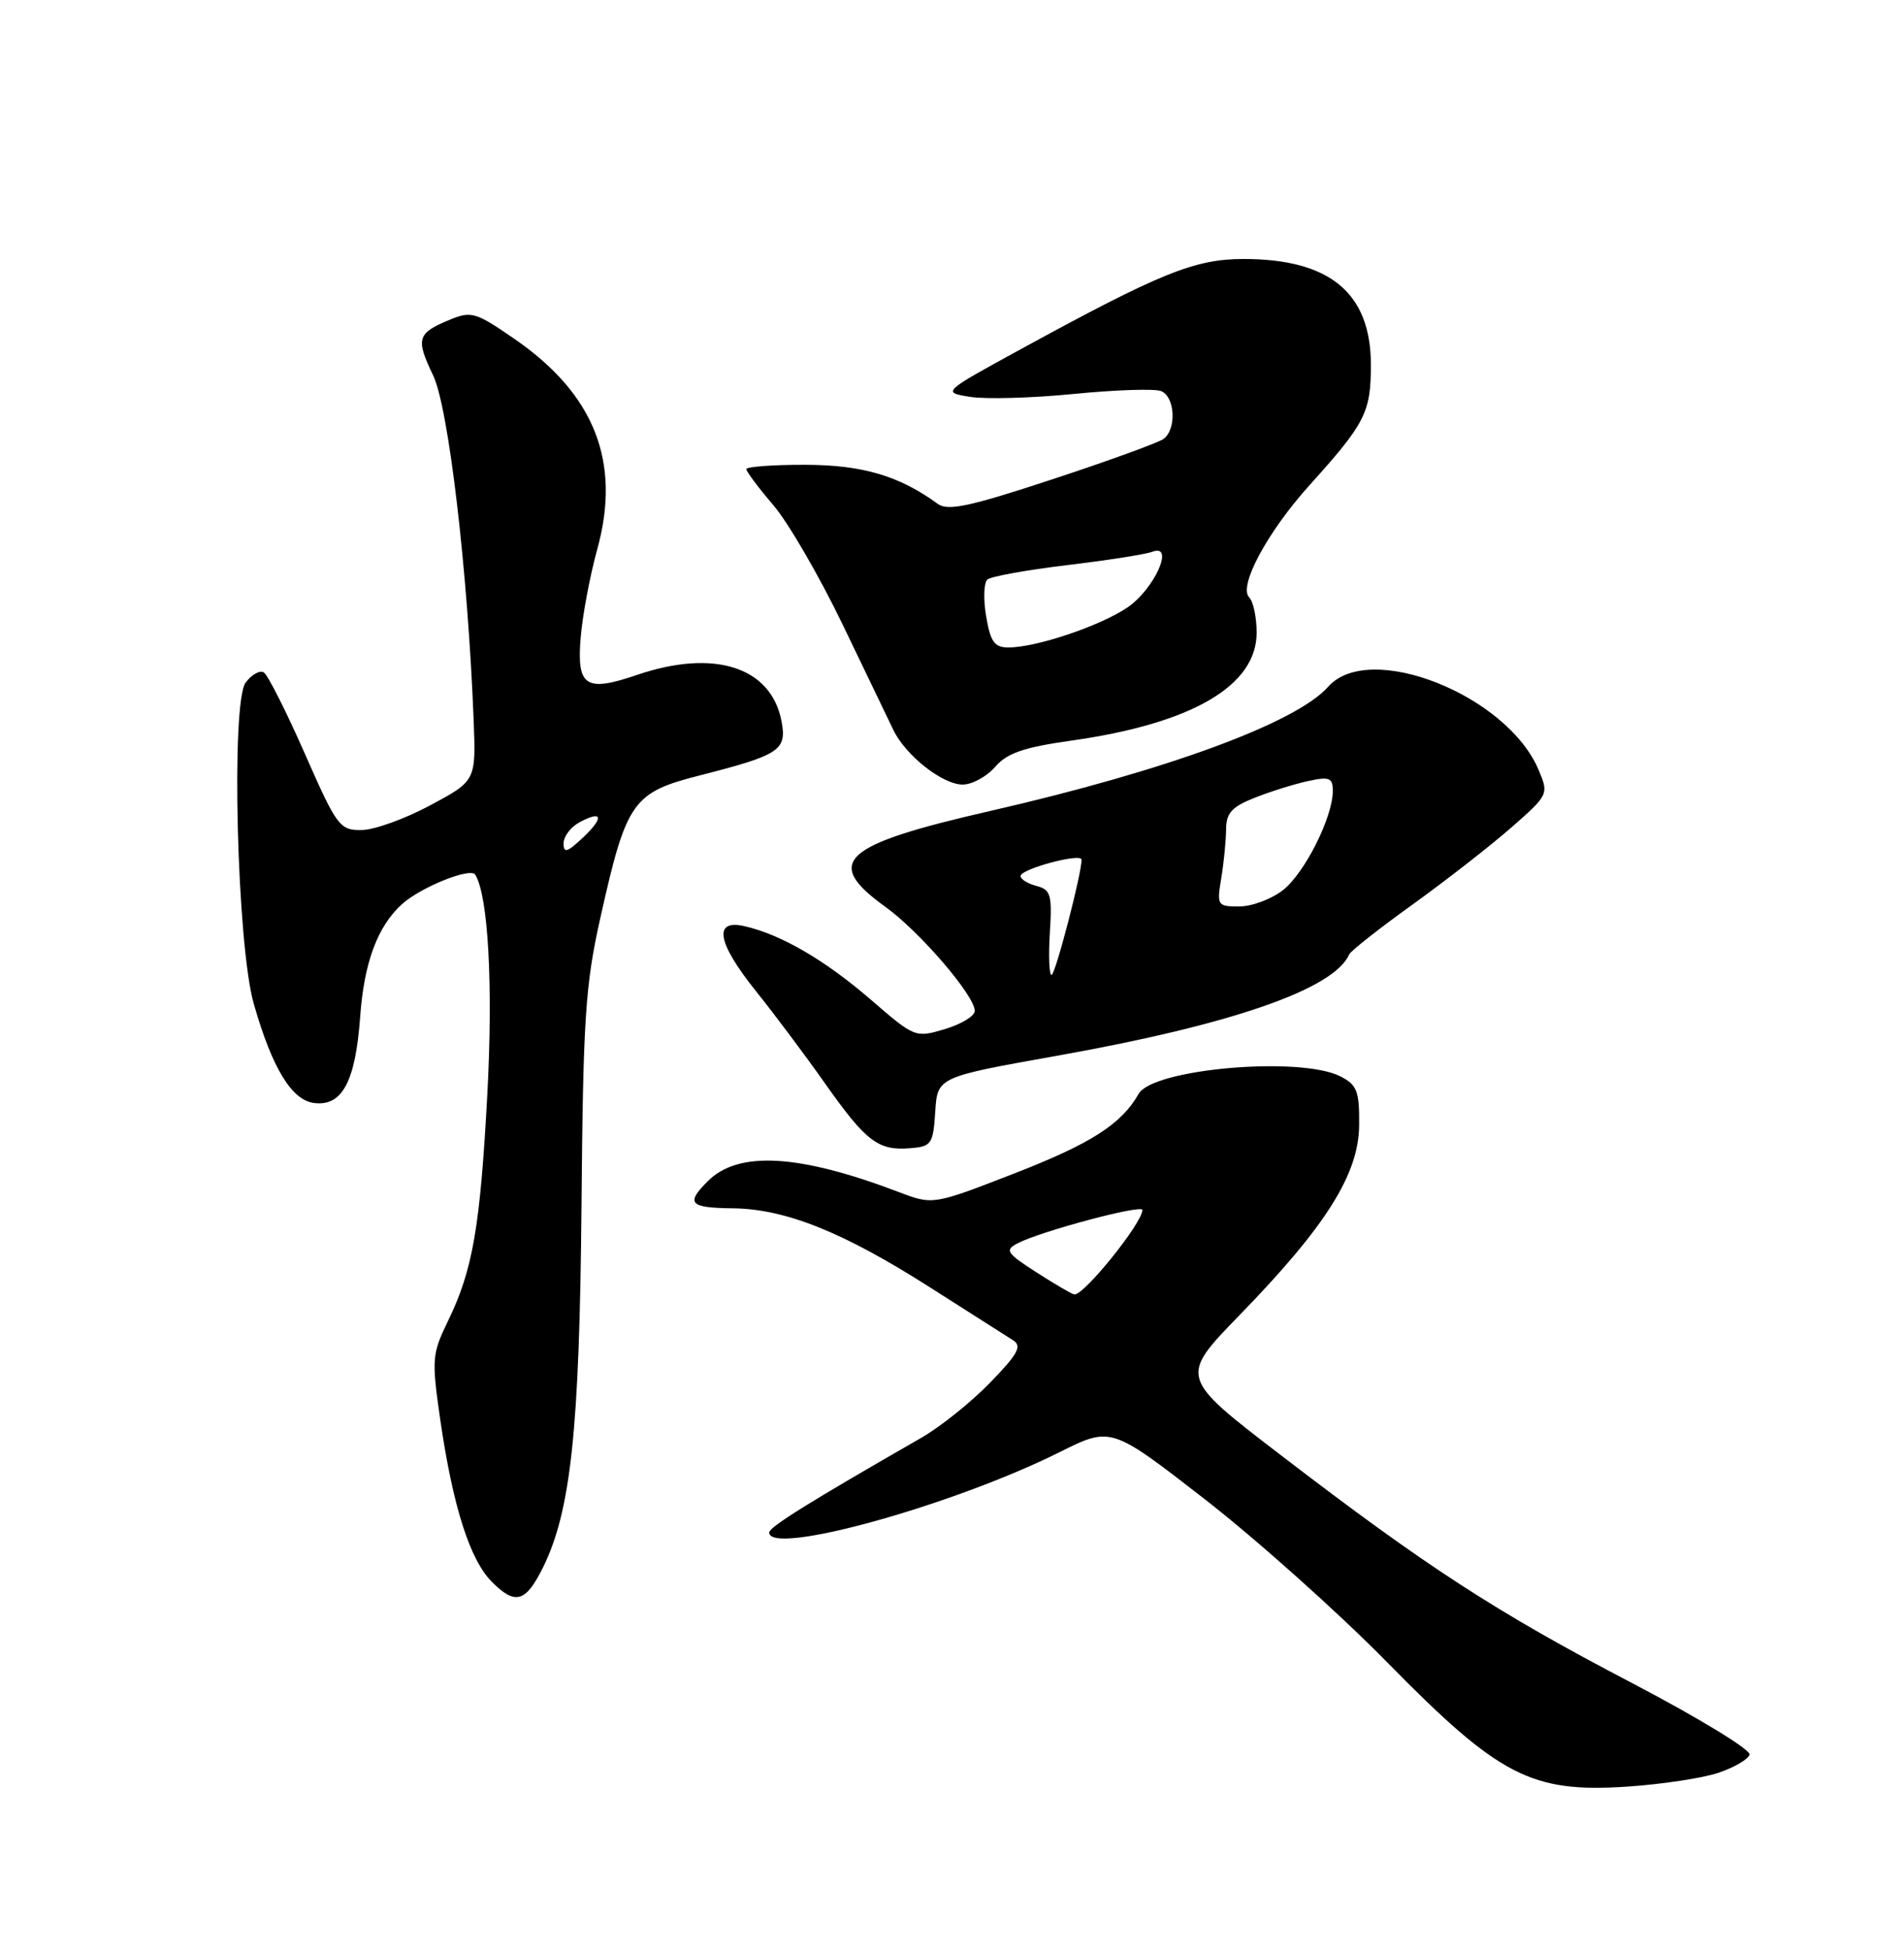 <?xml version="1.0" encoding="UTF-8" standalone="no"?>
<!DOCTYPE svg PUBLIC "-//W3C//DTD SVG 1.1//EN" "http://www.w3.org/Graphics/SVG/1.1/DTD/svg11.dtd" >
<svg xmlns="http://www.w3.org/2000/svg" xmlns:xlink="http://www.w3.org/1999/xlink" version="1.1" viewBox="0 0 250 256">
 <g >
 <path fill="currentColor"
d=" M 225.59 232.75 C 227.66 232.06 229.51 230.99 229.72 230.36 C 229.93 229.73 222.98 225.50 214.30 220.96 C 196.42 211.62 187.27 205.68 168.17 191.03 C 154.83 180.81 154.83 180.81 162.76 172.65 C 174.11 160.98 178.42 154.14 178.46 147.69 C 178.50 143.24 178.18 142.43 176.00 141.31 C 170.76 138.63 151.38 140.30 149.51 143.60 C 147.24 147.59 143.25 150.14 133.14 154.07 C 122.50 158.20 122.50 158.20 118.00 156.49 C 104.92 151.51 96.95 151.05 92.94 155.06 C 90.00 158.00 90.52 158.57 96.25 158.63 C 103.18 158.72 110.77 161.77 122.16 169.04 C 127.30 172.32 132.18 175.42 133.00 175.94 C 134.23 176.71 133.70 177.71 130.00 181.52 C 127.53 184.07 123.47 187.32 121.00 188.74 C 106.27 197.19 101.00 200.47 101.00 201.19 C 101.00 204.32 125.06 197.66 139.13 190.64 C 145.89 187.27 145.89 187.27 158.19 196.82 C 164.96 202.08 175.76 211.73 182.18 218.27 C 196.84 233.20 201.06 235.39 213.67 234.55 C 218.16 234.25 223.53 233.44 225.59 232.75 Z  M 71.28 205.81 C 74.95 198.41 76.09 187.75 76.35 158.50 C 76.56 133.76 76.85 129.34 78.82 120.53 C 82.25 105.18 83.03 104.05 91.91 101.79 C 102.41 99.11 103.34 98.49 102.61 94.66 C 101.24 87.55 93.76 85.16 83.66 88.60 C 76.89 90.91 75.72 90.14 76.24 83.75 C 76.47 80.86 77.45 75.63 78.42 72.11 C 81.59 60.64 78.07 51.74 67.52 44.47 C 62.44 40.97 61.88 40.81 59.02 41.99 C 54.77 43.75 54.56 44.46 56.87 49.28 C 58.90 53.51 61.43 75.02 62.19 94.50 C 62.50 102.50 62.50 102.50 56.50 105.72 C 53.20 107.49 49.14 108.96 47.48 108.97 C 44.60 109.00 44.24 108.52 40.02 98.93 C 37.58 93.39 35.16 88.60 34.64 88.28 C 34.12 87.96 33.05 88.55 32.26 89.60 C 30.30 92.19 31.11 124.04 33.32 131.78 C 35.75 140.27 38.31 144.46 41.28 144.81 C 44.94 145.25 46.67 141.98 47.29 133.50 C 47.80 126.37 49.57 121.61 52.78 118.70 C 55.25 116.47 61.78 113.84 62.40 114.83 C 64.11 117.60 64.75 129.35 63.99 143.61 C 63.04 161.18 62.08 166.73 58.80 173.47 C 56.72 177.76 56.67 178.46 57.80 186.34 C 59.46 197.76 61.69 204.78 64.60 207.69 C 67.66 210.75 69.02 210.36 71.28 205.81 Z  M 122.80 145.95 C 123.09 141.40 123.09 141.40 138.80 138.60 C 161.68 134.53 175.18 129.85 177.15 125.30 C 177.34 124.85 181.10 121.89 185.50 118.73 C 189.90 115.56 195.72 111.02 198.44 108.64 C 203.30 104.38 203.36 104.27 202.06 101.16 C 197.97 91.27 179.81 84.05 174.40 90.15 C 170.20 94.90 153.15 101.17 130.00 106.47 C 110.48 110.93 108.06 113.15 116.25 119.05 C 120.77 122.31 127.97 130.69 127.99 132.71 C 128.00 133.38 126.23 134.45 124.08 135.10 C 120.18 136.26 120.11 136.23 114.33 131.23 C 108.32 126.04 102.55 122.68 97.75 121.59 C 93.60 120.64 94.16 123.77 99.29 130.16 C 101.65 133.10 105.71 138.52 108.31 142.21 C 113.72 149.88 115.31 151.09 119.50 150.74 C 122.31 150.52 122.52 150.21 122.80 145.95 Z  M 130.66 100.68 C 132.24 98.86 134.42 98.11 140.67 97.23 C 156.51 94.99 165.00 90.04 165.00 83.06 C 165.00 81.05 164.56 78.96 164.02 78.42 C 162.57 76.97 166.44 69.79 171.96 63.68 C 179.27 55.57 180.00 54.15 180.00 47.91 C 180.00 38.47 174.63 34.00 163.28 34.00 C 156.88 34.00 152.38 35.82 134.09 45.81 C 123.68 51.50 123.68 51.50 127.37 52.10 C 129.41 52.43 135.52 52.26 140.97 51.72 C 146.42 51.18 151.57 51.01 152.44 51.34 C 154.30 52.05 154.52 56.39 152.75 57.64 C 152.06 58.13 145.49 60.52 138.13 62.94 C 127.32 66.50 124.46 67.12 123.13 66.15 C 118.09 62.47 113.26 61.04 105.75 61.02 C 101.49 61.01 98.00 61.27 98.00 61.59 C 98.00 61.92 99.60 64.05 101.55 66.33 C 103.50 68.61 107.59 75.66 110.64 81.99 C 113.69 88.32 116.69 94.56 117.31 95.85 C 118.92 99.19 123.76 103.00 126.40 103.00 C 127.63 103.00 129.55 101.96 130.66 100.68 Z  M 136.11 167.05 C 132.15 164.51 131.90 164.12 133.61 163.23 C 136.60 161.65 150.00 158.08 150.00 158.85 C 150.00 160.55 142.32 170.08 141.06 169.94 C 140.75 169.90 138.52 168.60 136.11 167.05 Z  M 74.00 110.71 C 74.00 109.81 74.94 108.57 76.09 107.95 C 79.15 106.31 79.35 107.32 76.50 110.00 C 74.47 111.91 74.00 112.04 74.00 110.71 Z  M 137.85 122.43 C 138.16 117.47 137.97 116.80 136.10 116.31 C 134.94 116.01 134.00 115.42 134.00 115.01 C 134.00 114.08 141.99 111.94 142.01 112.86 C 142.05 114.61 138.56 128.00 138.07 128.00 C 137.76 128.00 137.66 125.50 137.85 122.43 Z  M 160.36 115.25 C 160.70 113.19 160.98 110.31 160.99 108.86 C 161.00 106.74 161.74 105.92 164.75 104.73 C 166.81 103.91 169.96 102.93 171.75 102.54 C 174.57 101.93 175.00 102.11 175.00 103.84 C 175.00 107.28 171.32 114.60 168.47 116.85 C 166.96 118.03 164.38 119.00 162.73 119.00 C 159.83 119.00 159.76 118.89 160.36 115.25 Z  M 129.48 80.90 C 129.10 78.65 129.18 76.48 129.65 76.08 C 130.12 75.67 134.83 74.83 140.12 74.19 C 145.41 73.56 150.44 72.77 151.30 72.44 C 154.30 71.29 151.57 77.36 148.02 79.76 C 144.43 82.19 136.05 85.00 132.41 85.00 C 130.57 85.00 130.05 84.27 129.48 80.90 Z "/>
</g>
</svg>